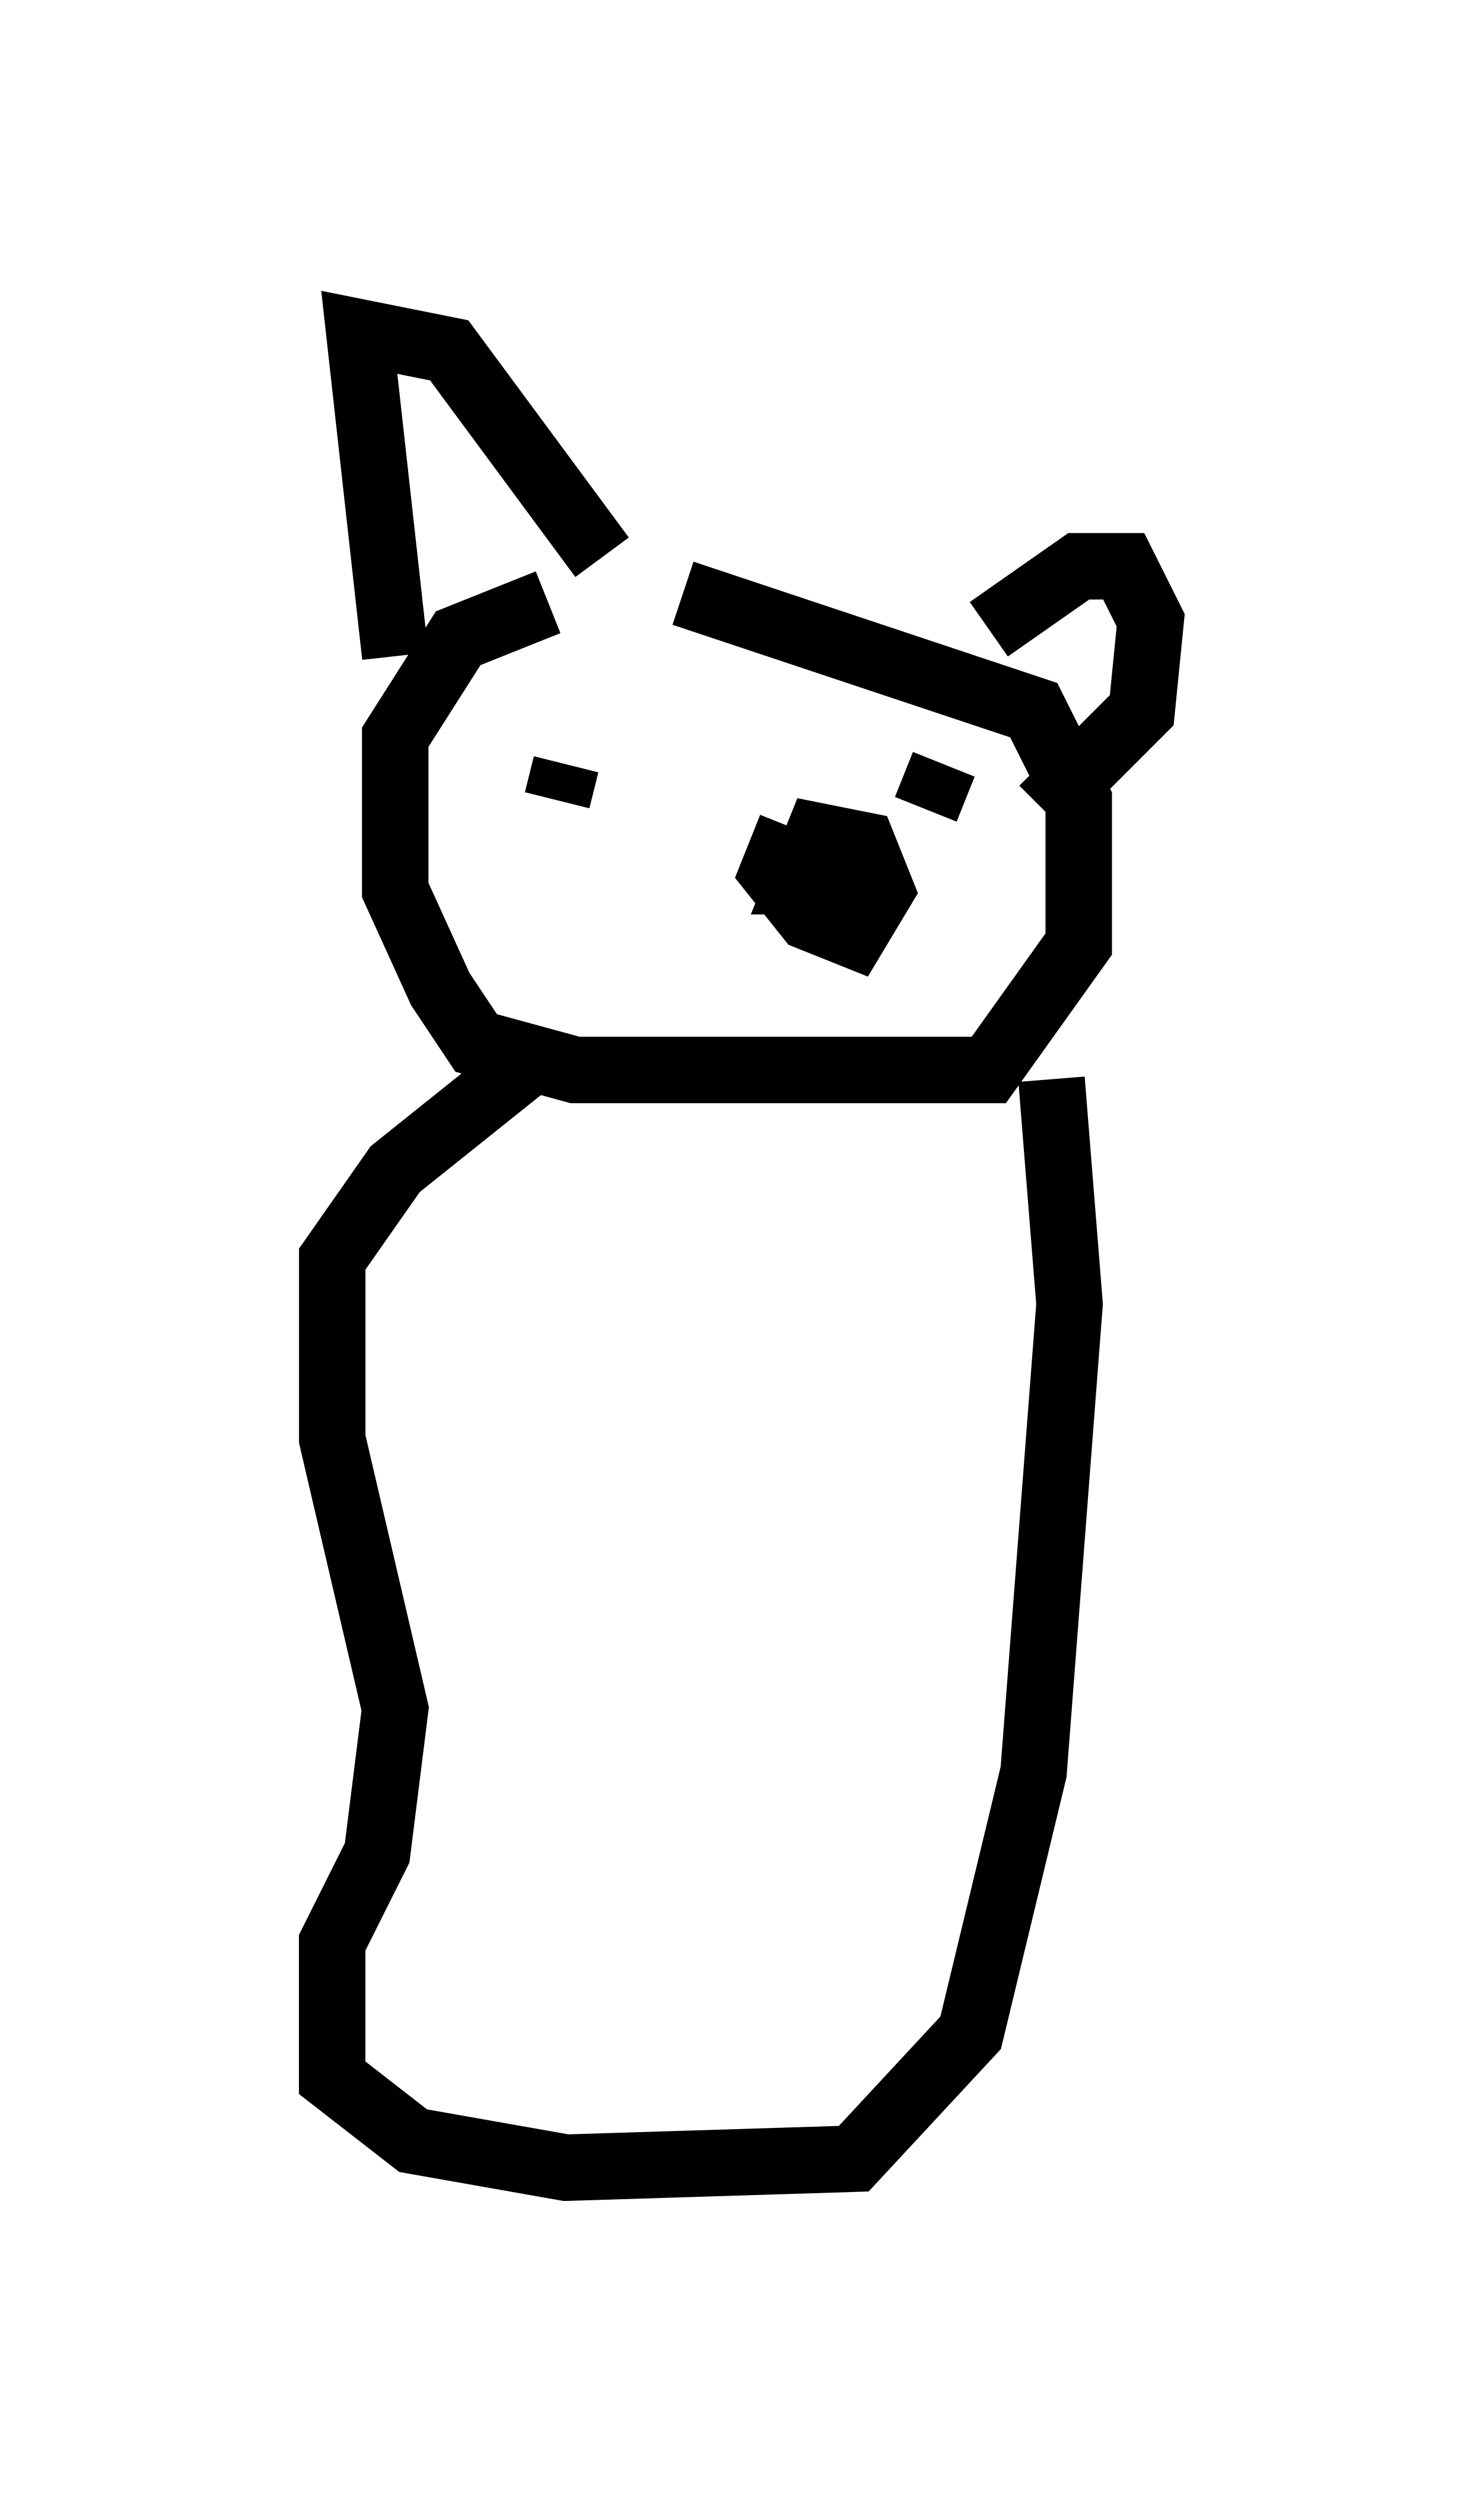 <?xml version="1.0" encoding="utf-8" ?>
<svg baseProfile="full" height="37.605" version="1.1" width="22.314" xmlns="http://www.w3.org/2000/svg" xmlns:ev="http://www.w3.org/2001/xml-events" xmlns:xlink="http://www.w3.org/1999/xlink"><defs /><rect fill="white" height="37.605" width="22.314" x="0" y="0" /><path d="M11.089, 9.059 m-2.842, 0.0 l-1.353, 0.541 -0.947, 1.488 l0.0, 2.3 0.677, 1.488 l0.541, 0.812 1.488, 0.406 l6.225, 0.0 1.353, -1.894 l0.0, -2.165 -0.677, -1.353 l-5.277, -1.759 m-4.33, 0.947 l-0.541, -4.871 1.353, 0.271 l2.3, 3.112 m5.819, 1.083 l1.353, -0.947 0.677, 0.0 l0.406, 0.812 -0.135, 1.353 l-1.488, 1.488 m-3.789, 0.271 l-0.271, 0.677 0.541, 0.677 l0.677, 0.271 0.406, -0.677 l-0.271, -0.677 -0.677, -0.135 l-0.271, 0.677 0.677, 0.0 l-0.135, -0.271 m-4.195, -0.947 l0.135, -0.541 m5.548, 0.0 l0.0, 0.0 m0.135, 0.0 l-0.271, 0.677 m-5.954, 3.789 l-2.03, 1.624 -0.947, 1.353 l0.0, 2.706 0.947, 4.059 l-0.271, 2.165 -0.677, 1.353 l0.0, 2.03 1.218, 0.947 l2.3, 0.406 4.33, -0.135 l1.759, -1.894 0.947, -3.924 l0.541, -7.036 -0.271, -3.383 " fill="none" stroke="black" stroke-width="1" /></svg>